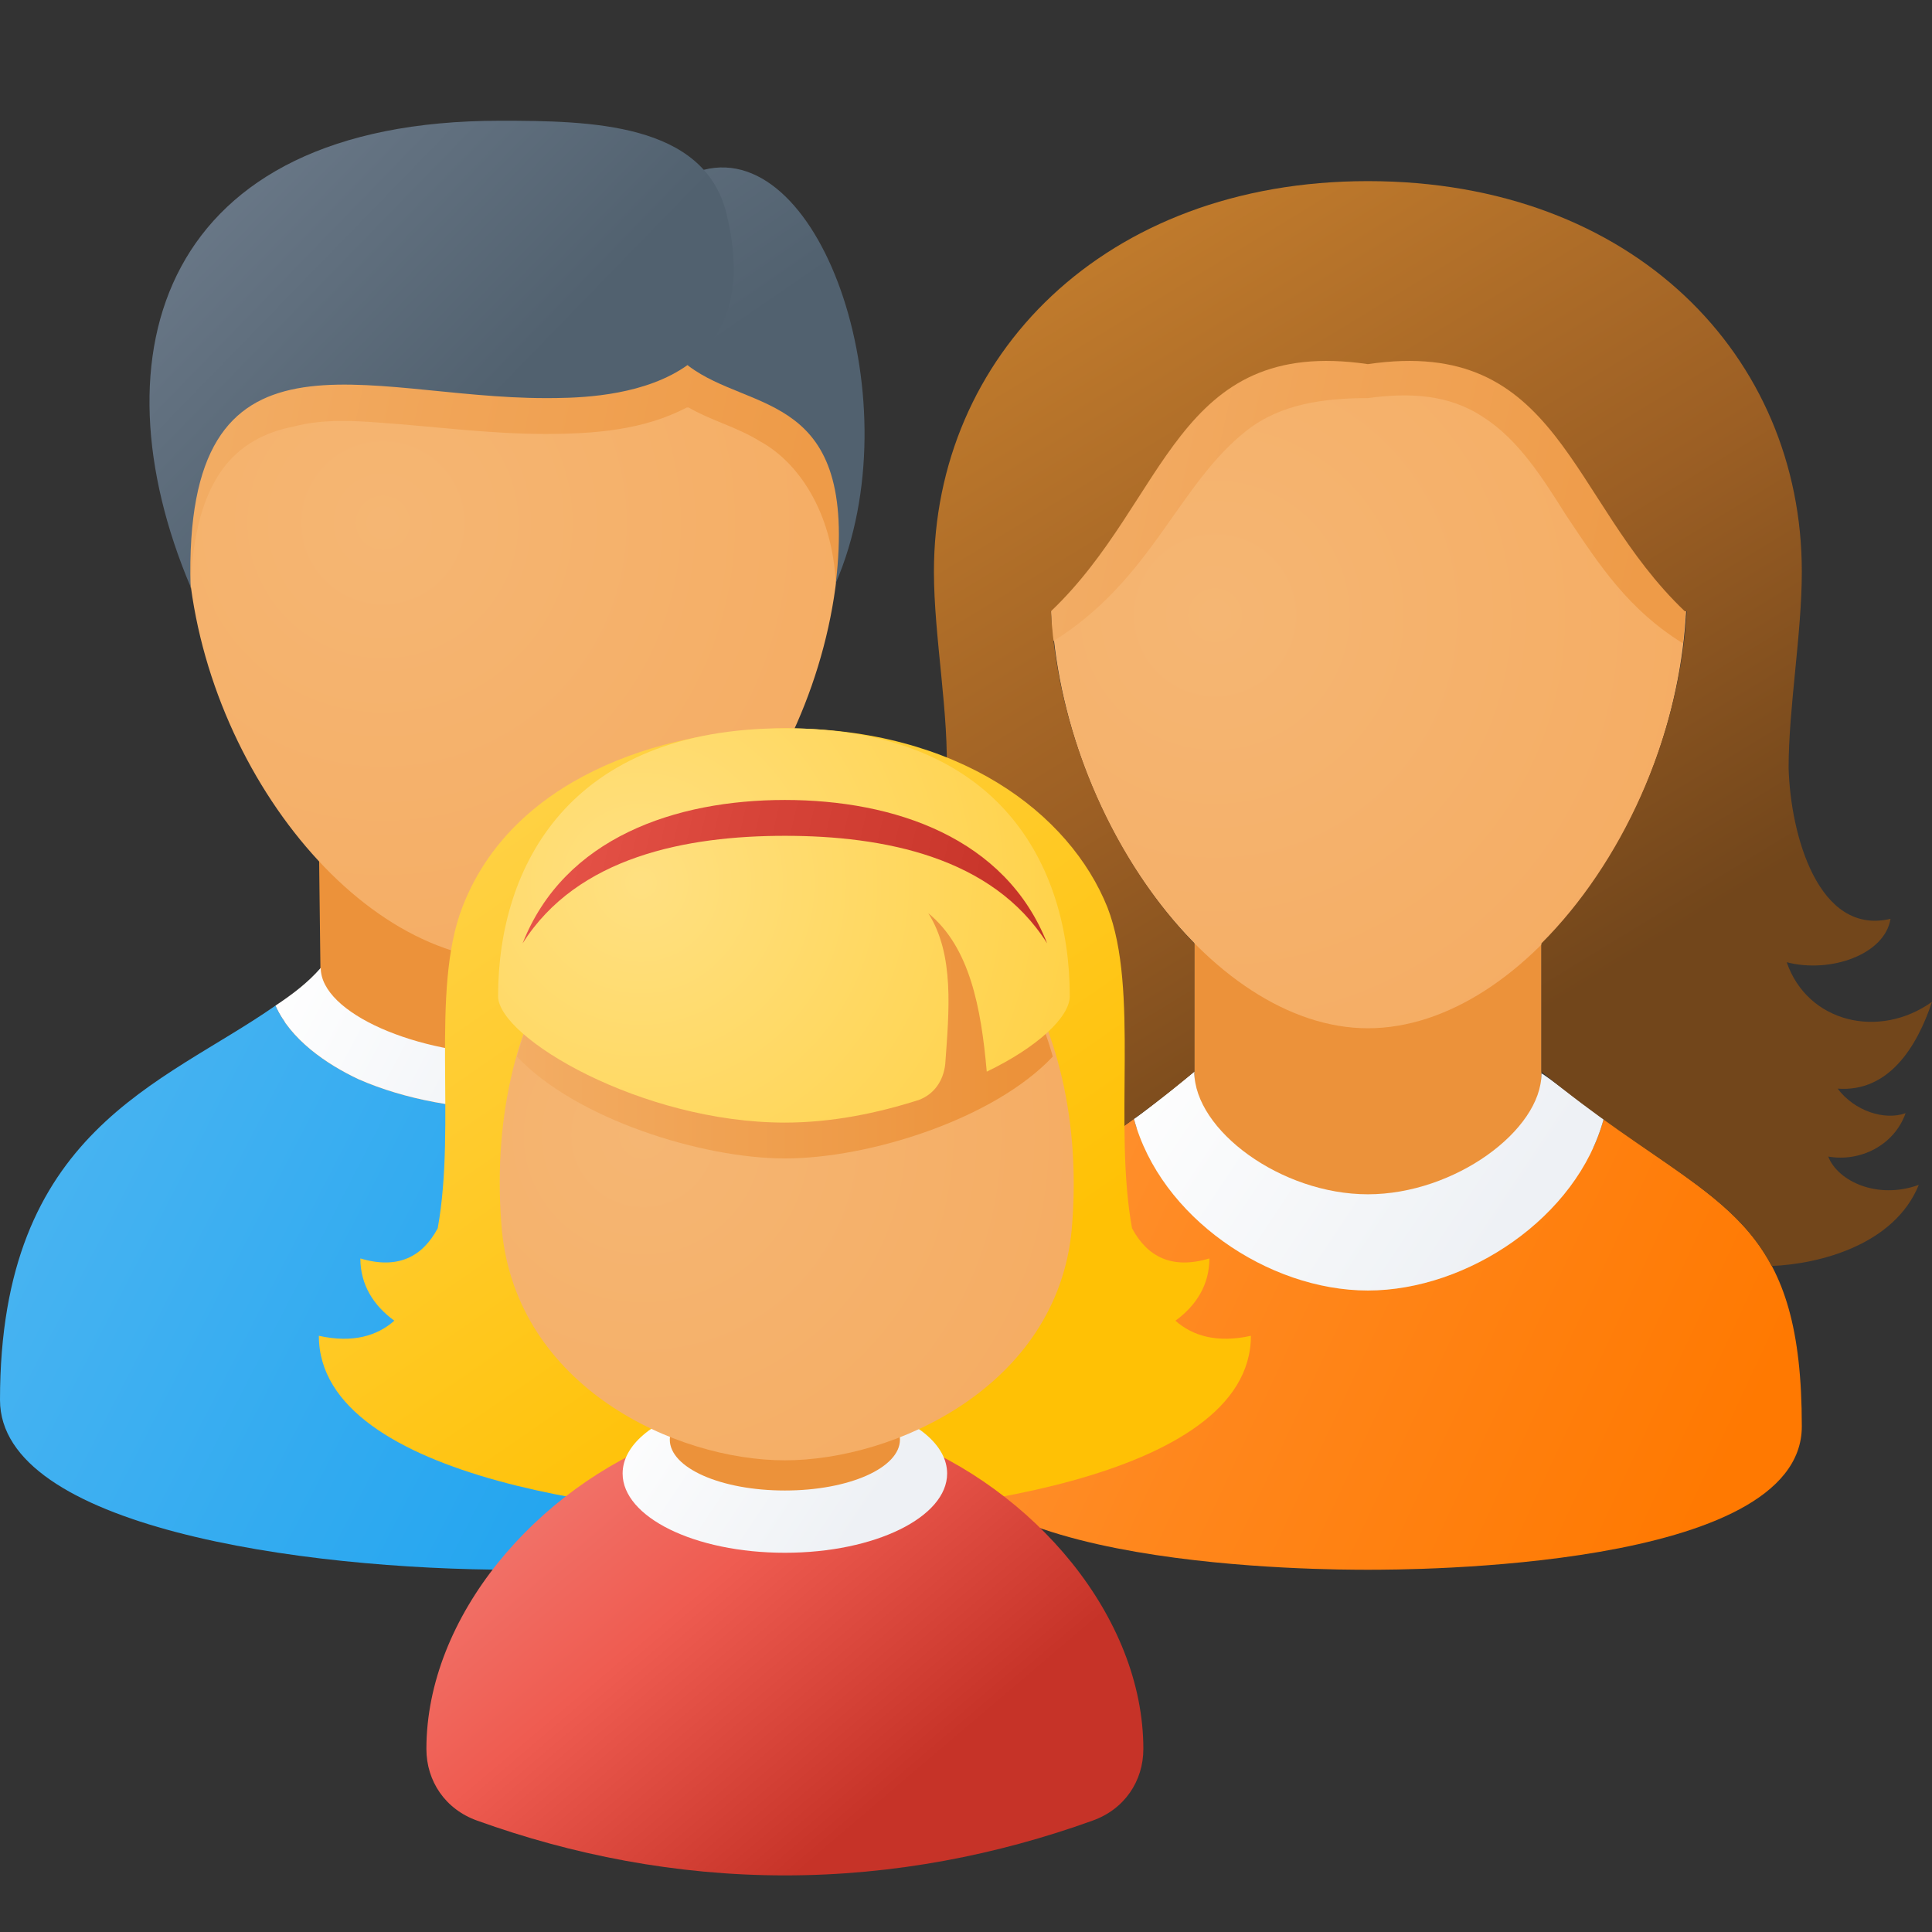 <svg version="1.1"
    xmlns="http://www.w3.org/2000/svg"
    xmlns:xlink="http://www.w3.org/1999/xlink" width="512" height="512" viewBox="0 0 512 512">
    <rect x="0" y="0" width="512" height="512" fill="#333333" stroke="none"/>
    <title>users family2 icon</title>
    <desc>users family2 icon from the IconExperience.com G-Collection. Copyright by INCORS GmbH (www.incors.com).</desc>
    <defs>
        <linearGradient x1="5" y1="411" x2="73.636" y2="410.361" gradientUnits="userSpaceOnUse" id="color-1">
            <stop offset="0" stop-color="#f5a557"/>
            <stop offset="1" stop-color="#ec923a"/>
        </linearGradient>
        <linearGradient x1="0" y1="266.5" x2="246.362" y2="393.341" gradientUnits="userSpaceOnUse" id="color-2">
            <stop offset="0" stop-color="#4eb6f2"/>
            <stop offset="1" stop-color="#129eee"/>
        </linearGradient>
        <linearGradient x1="73" y1="256.5" x2="143.369" y2="293.896" gradientUnits="userSpaceOnUse" id="color-3">
            <stop offset="0" stop-color="#ffffff"/>
            <stop offset="1" stop-color="#eff2f6"/>
        </linearGradient>
        <radialGradient cx="101.479" cy="138.545" r="244.072" fx="101.479" fy="138.545" gradientUnits="userSpaceOnUse" id="color-4">
            <stop offset="0" stop-color="#f5b673"/>
            <stop offset="1" stop-color="#f5a557"/>
        </radialGradient>
        <linearGradient x1="49.5" y1="47.5" x2="222.727" y2="85.118" gradientUnits="userSpaceOnUse" id="color-5">
            <stop offset="0" stop-color="#f3af68"/>
            <stop offset="0.431" stop-color="#f1a558"/>
            <stop offset="1" stop-color="#ee9b48"/>
        </linearGradient>
        <linearGradient x1="140.5" y1="44.37" x2="178.399" y2="99.552" gradientUnits="userSpaceOnUse" id="color-6">
            <stop offset="0" stop-color="#61707f"/>
            <stop offset="1" stop-color="#51616f"/>
        </linearGradient>
        <linearGradient x1="39.613" y1="32" x2="123.963" y2="114.018" gradientUnits="userSpaceOnUse" id="color-7">
            <stop offset="0" stop-color="#707e8e"/>
            <stop offset="1" stop-color="#51616f"/>
        </linearGradient>
        <linearGradient x1="247.5" y1="411" x2="317.24" y2="409.048" gradientUnits="userSpaceOnUse" id="color-8">
            <stop offset="0" stop-color="#f5a557"/>
            <stop offset="1" stop-color="#ec923a"/>
        </linearGradient>
        <linearGradient x1="247.5" y1="296.5" x2="455.742" y2="393.631" gradientUnits="userSpaceOnUse" id="color-9">
            <stop offset="0" stop-color="#ff9538"/>
            <stop offset="0.42" stop-color="#ff871d"/>
            <stop offset="1" stop-color="#ff7901"/>
        </linearGradient>
        <linearGradient x1="300.5" y1="284" x2="387.149" y2="341.784" gradientUnits="userSpaceOnUse" id="color-10">
            <stop offset="0" stop-color="#fefefe"/>
            <stop offset="1" stop-color="#eef1f5"/>
        </linearGradient>
        <radialGradient cx="322.009" cy="163.047" r="242.63" fx="322.009" fy="163.047" gradientUnits="userSpaceOnUse" id="color-11">
            <stop offset="0" stop-color="#f5b673"/>
            <stop offset="1" stop-color="#f5a557"/>
        </radialGradient>
        <linearGradient x1="278.5" y1="62" x2="447.075" y2="99.68" gradientUnits="userSpaceOnUse" id="color-12">
            <stop offset="0" stop-color="#f3af69"/>
            <stop offset="0.431" stop-color="#f1a559"/>
            <stop offset="1" stop-color="#ee9b48"/>
        </linearGradient>
        <linearGradient x1="213" y1="48" x2="363.984" y2="295.683" gradientUnits="userSpaceOnUse" id="color-13">
            <stop offset="0" stop-color="#d08730"/>
            <stop offset="0.631" stop-color="#9c5f24"/>
            <stop offset="1" stop-color="#72461b"/>
        </linearGradient>
        <linearGradient x1="84.5" y1="193" x2="211.118" y2="376.745" gradientUnits="userSpaceOnUse" id="color-14">
            <stop offset="0" stop-color="#ffe081"/>
            <stop offset="0.22" stop-color="#ffd143"/>
            <stop offset="1" stop-color="#ffc105"/>
        </linearGradient>
        <linearGradient x1="118" y1="492" x2="175.009" y2="490.397" gradientUnits="userSpaceOnUse" id="color-15">
            <stop offset="0" stop-color="#f5a557"/>
            <stop offset="1" stop-color="#ec923a"/>
        </linearGradient>
        <linearGradient x1="113" y1="381" x2="211.43" y2="496.806" gradientUnits="userSpaceOnUse" id="color-16">
            <stop offset="0" stop-color="#f3827a"/>
            <stop offset="0.51" stop-color="#ef5c51"/>
            <stop offset="1" stop-color="#c63328"/>
        </linearGradient>
        <linearGradient x1="165" y1="373" x2="222.853" y2="411.58" gradientUnits="userSpaceOnUse" id="color-17">
            <stop offset="0" stop-color="#fefefe"/>
            <stop offset="1" stop-color="#eef1f5"/>
        </linearGradient>
        <radialGradient cx="170.427" cy="300.831" r="215.154" fx="170.427" fy="300.831" gradientUnits="userSpaceOnUse" id="color-18">
            <stop offset="0" stop-color="#f5b673"/>
            <stop offset="1" stop-color="#f5a557"/>
        </radialGradient>
        <linearGradient x1="137" y1="307" x2="269.24" y2="306.905" gradientUnits="userSpaceOnUse" id="color-19">
            <stop offset="0" stop-color="#f3ad64"/>
            <stop offset="1" stop-color="#ec923a"/>
        </linearGradient>
        <radialGradient cx="169.862" cy="233.993" r="202.863" fx="169.862" fy="233.993" gradientUnits="userSpaceOnUse" id="color-20">
            <stop offset="0" stop-color="#ffe081"/>
            <stop offset="0.659" stop-color="#ffd041"/>
            <stop offset="1" stop-color="#ffc001"/>
        </radialGradient>
        <linearGradient x1="138.5" y1="212" x2="277.067" y2="243.977" gradientUnits="userSpaceOnUse" id="color-21">
            <stop offset="0" stop-color="#e9564b"/>
            <stop offset="0.42" stop-color="#d74439"/>
            <stop offset="1" stop-color="#c53227"/>
        </linearGradient>
    </defs>
    <g fill="none" fill-rule="evenodd" stroke="none" stroke-width="1" stroke-linecap="butt" stroke-linejoin="miter" stroke-miterlimit="10" stroke-dasharray="" stroke-dashoffset="0" font-family="none" font-weight="none" font-size="none" text-anchor="none" style="mix-blend-mode: normal">
        <path d="M85,263.5c-7,6 -15,11 -22.5,16c-9.5,5.5 -19,11 -27.5,18.5c-23,19 -30,43.5 -30,73c0,1.5 0,3 0.5,4.5c3.5,11 19.5,18 29.5,22c18.5,6.5 39.5,9.5 59,11.5c14,1.5 28,2 42,2c14,0 28,-0.5 42,-2c19.5,-2 40.5,-5 59,-11.5c10,-4 26,-11 29.5,-22c0.5,-1.5 0.5,-3 0.5,-4.5c0,-29.5 -7,-54 -30,-73c-8.5,-7.5 -18,-13 -27.5,-18.5c-7.5,-5 -15.5,-10 -22.5,-16l0.5,-41.5c-35,0 -68,0 -103,0z" id="curve20" fill="url(#color-1)"/>
        <path d="M136,416c-56.5,0 -136,-11.5 -136,-45c0,-71.5 43,-83.5 73,-104.5l0,0c4,9 13.5,15.5 22,19.5c12.5,5.5 27.5,8 41,8c13.5,0 28.5,-2.5 41,-8c8.5,-4 18,-10.5 22,-19.5l0,0c30,21 73,33 73,104.5c0,33.5 -79.5,45 -136,45z" id="curve19" fill="url(#color-2)"/>
        <path d="M136,294c-13.5,0 -28.5,-2.5 -41,-8c-8.5,-4 -18,-10.5 -22,-19.5c4.5,-3 8.5,-6 12,-10c0,12 25.5,23 51,23c25.5,0 51,-11 51,-23c3.5,4 7.5,7 12,10c-4,9 -13.5,15.5 -22,19.5c-12.5,5.5 -27.5,8 -41,8z" id="curve18" fill="url(#color-3)"/>
        <path d="M136,47.5c65,0 86.5,46 86.5,92c0,57.5 -43,115 -86.5,115c-43.5,0 -86.5,-57.5 -86.5,-115c0,-46 21.5,-92 86.5,-92z" id="curve17" fill="url(#color-4)"/>
        <path d="M136,47.5c65,0 86.5,46 86.5,92c0,5 0,10 -1,15c-1,-19 -10,-32 -20,-37.5c-6.5,-4 -13,-5.5 -19,-9l-0.5,0c-11.5,6 -24.5,7 -37.5,7c-15,0 -29.5,-2 -44,-3c-6.5,-0.5 -15,-1 -22.5,1c-15.5,3 -26.5,13.5 -27.5,43c-0.5,-5.5 -1,-11 -1,-16.5c0,-46 21.5,-92 86.5,-92z" id="curve16" fill="url(#color-5)"/>
        <path d="M186.5,45c31.5,-8 55.5,62 35,109.5c6,-51 -22.5,-45 -39,-57.5c-14,-12 -15,-44 4,-52z M144.5,105.5c-1,0 -1.5,0 -2.5,0c1,0 1.5,0 2.5,0z M142,105.5c-0.5,0 -1,0 -1.5,0c0.5,0 1,0 1.5,0z" id="curve15" fill="url(#color-6)"/>
        <path d="M132.5,32c24,0 54,0.5 60,24.5c12,49 -35,49 -48,49c-48,0 -96,-23.5 -94,50c-26,-61.5 -8,-123.5 82,-123.5z" id="curve14" fill="url(#color-7)"/>
        <path d="M408.5,201l0,93.5c8,6 16.5,11.5 25,17.5c7.5,5 15.5,11 21.5,18c11,13.5 12.5,31.5 12.5,48c0,19 -37,26.5 -51,28.5c-19,3.5 -39.5,4.5 -59,4.5c-19,0 -39.5,-1 -58.5,-4.5c-14,-2 -44.5,-8.5 -50.5,-23.5c-0.5,-1.5 -1,-3.5 -1,-5c0,-16.5 2,-34.5 13,-48c6,-7 14,-13 21.5,-18c11.5,-7.5 22.5,-15 33,-24l1.5,-1.5l0,-85.5z" id="curve13" fill="url(#color-8)"/>
        <path d="M362.5,416c-10.5,0 -115,0 -115,-38c0,-52 19.5,-57 53,-81.5l0,0c7,26 35.5,45.5 62,45.5c26.5,0 55.5,-19.5 62.5,-45.5l0,0c33.5,24.5 52.5,29.5 52.5,81.5c0,38 -104.5,38 -115,38z" id="curve12" fill="url(#color-9)"/>
        <path d="M300.5,296.5c2.5,-1.5 16,-12.5 16,-12.5c0,15.5 23,32.5 46,32.5c23,0 46,-17 46,-32c0,-0.5 14,10.5 16.5,12c-7,26 -36,45.5 -62.5,45.5c-26.5,0 -55,-19.5 -62,-45.5z" id="curve11" fill="url(#color-10)"/>
        <path d="M362.5,62c63.5,0 84.5,46.5 84.5,93.5c0,58.5 -42,117 -84.5,117c-42,0 -84,-58.5 -84,-117c0,-47 21,-93.5 84,-93.5z" id="curve10" fill="url(#color-11)"/>
        <path d="M362.5,62c63.5,0 84.5,46.5 84.5,93.5c0,5 -0.5,10 -1,15c-14.5,-9 -22,-20.5 -31,-34c-6,-9.5 -12.5,-20 -22,-26c-9,-6 -19.5,-6.5 -30.5,-5c-11.5,0 -23,1.5 -32,8.5c-18.5,14.5 -25,39.5 -51.5,56c-0.5,-5 -0.5,-9.5 -0.5,-14.5c0,-47 21,-93.5 84,-93.5z" id="curve9" fill="url(#color-12)"/>
        <path d="M243.5,304.5c-12.5,1.5 -29.5,-13 -30.5,-26.5c7,10 33,3 37,-10c-6.5,0 -13.5,-5.5 -16.5,-11.5c10.5,1 17,-1 21.5,-11.5c-18,7.5 -26.5,-3 -30.5,-11c39.5,1.5 23,-48 23,-82.5c0,-57 45,-103.5 115,-103.5c70.5,0 115,46.5 115,103.5c0,16.5 -3.5,36 -3.5,52c0.5,18 8,44.5 27,40c-1.5,9.5 -16,14.5 -27.5,11.5c5.5,16 24.5,20.5 38.5,10.5c-4,12 -11.5,24 -25,23c4.5,6 12.5,8.5 18,6.5c-3,8.5 -12,13 -20.5,11.5c2.5,6.5 13,11.5 24,7.5c-6.5,16 -26.5,21 -39,21.5c-10.5,-20 -31.5,-27 -61,-51.5l0,-34c21,-21 36.5,-54 38.5,-88l-0.5,0c-31,-29.5 -33,-73 -84,-65.5c-51,-7.5 -53,36 -84,65.5l0,0c2,34 17.5,67 38,88l0,34c-29,24.5 -50,31.5 -61,51.5c-12,-0.5 -24,-5.5 -31,-22c11,4.5 16.5,-2 19,-9z" id="curve8" fill="url(#color-13)"/>
        <path d="M208,193c-33.5,0.5 -72.5,13.5 -85.5,47.5c-8.5,22 -1.5,57.5 -6.5,85c-4,7.5 -10.5,11 -20.5,8c0,7 3.5,12.5 9,16.5c-4.5,4 -11,6 -20,4c0,38.5 85.5,48 123.5,48c38,0 123.5,-9.5 123.5,-48c-9,2 -15.5,0 -20,-4c5.5,-4 9,-9.5 9,-16.5c-10,3 -16.5,-0.5 -20.5,-8c-5,-27.5 2,-63 -6.5,-85c-10,-25 -39.5,-47.5 -85.5,-47.5z" id="curve7" fill="url(#color-14)"/>
        <path d="M177,386.5c-30.5,12.5 -59,43 -59,77c0,6.5 4,12 10,14.5c25.5,9 53,14 80,14c27,0 54.5,-5 80,-14c6,-2.5 10,-8 10,-14.5l0,0c0,-33.5 -28,-64 -58,-76.5c-0.5,-2 -1,-4 -1.5,-6c-1,-7 -14,-12.5 -30.5,-12.5c-16.5,0 -29.5,5.5 -30.5,12.5c0,2 -0.5,4 -0.5,5.5z" id="curve6" fill="url(#color-15)"/>
        <path d="M238.5,381c35.5,13.5 64.5,47.5 64.5,82.5c0,8.5 -5,16 -13.5,19c-25,9 -52.5,14.5 -81.5,14.5c-29,0 -56.5,-5.5 -81.5,-14.5c-8.5,-3 -13.5,-10.5 -13.5,-19c0,-35 29,-69 64.5,-82.5c-6,14 19,19 30.5,19c14.5,0 39.5,-9 30.5,-19z" id="curve5" fill="url(#color-16)"/>
        <path d="M231,373c12,3.5 20,10 20,17.5c0,11.5 -19,21 -43,21c-24,0 -43,-9.5 -43,-21c0,-7.5 8,-14 20,-17.5c-4.5,2 -7.5,5.5 -7.5,8.5c0,7.5 13.5,13.5 30.5,13.5c17,0 30.5,-6 30.5,-13.5c0,-3 -3,-6.5 -7.5,-8.5z" id="curve4" fill="url(#color-17)"/>
        <path d="M208,387c-29,0 -71,-19.5 -75,-61c-5,-56.5 23.5,-104.5 75,-104.5c51.5,0 81,48 76,104.5c-4,41.5 -47,61 -76,61z" id="curve3" fill="url(#color-18)"/>
        <path d="M208,307c22.5,0 55.5,-10.5 71,-27c-22,-78 -120,-78 -142,0c15.5,16.5 49,27 71,27z" id="curve2" fill="url(#color-19)"/>
        <path d="M208,193c-57,0 -76,36.5 -76,71c0,11 38,33.5 76,33.5c12.5,0 24.5,-2.5 35.5,-6c4,-1.5 6.5,-5 7,-9.5c1,-14 2.5,-29 -4.5,-40c11,9 14,25 15.5,42c13.5,-6.5 22,-14.5 22,-20c0,-34.5 -18.5,-71 -75.5,-71z" id="curve1" fill="url(#color-20)"/>
        <path d="M138.5,250c11,-28 40.5,-38 69.5,-38c29,0 58.5,10 69.5,38c-14.5,-23 -43.5,-28.5 -69.5,-28.5c-26,0 -55,5.5 -69.5,28.5z" id="curve0" fill="url(#color-21)"/>
    </g>
</svg>